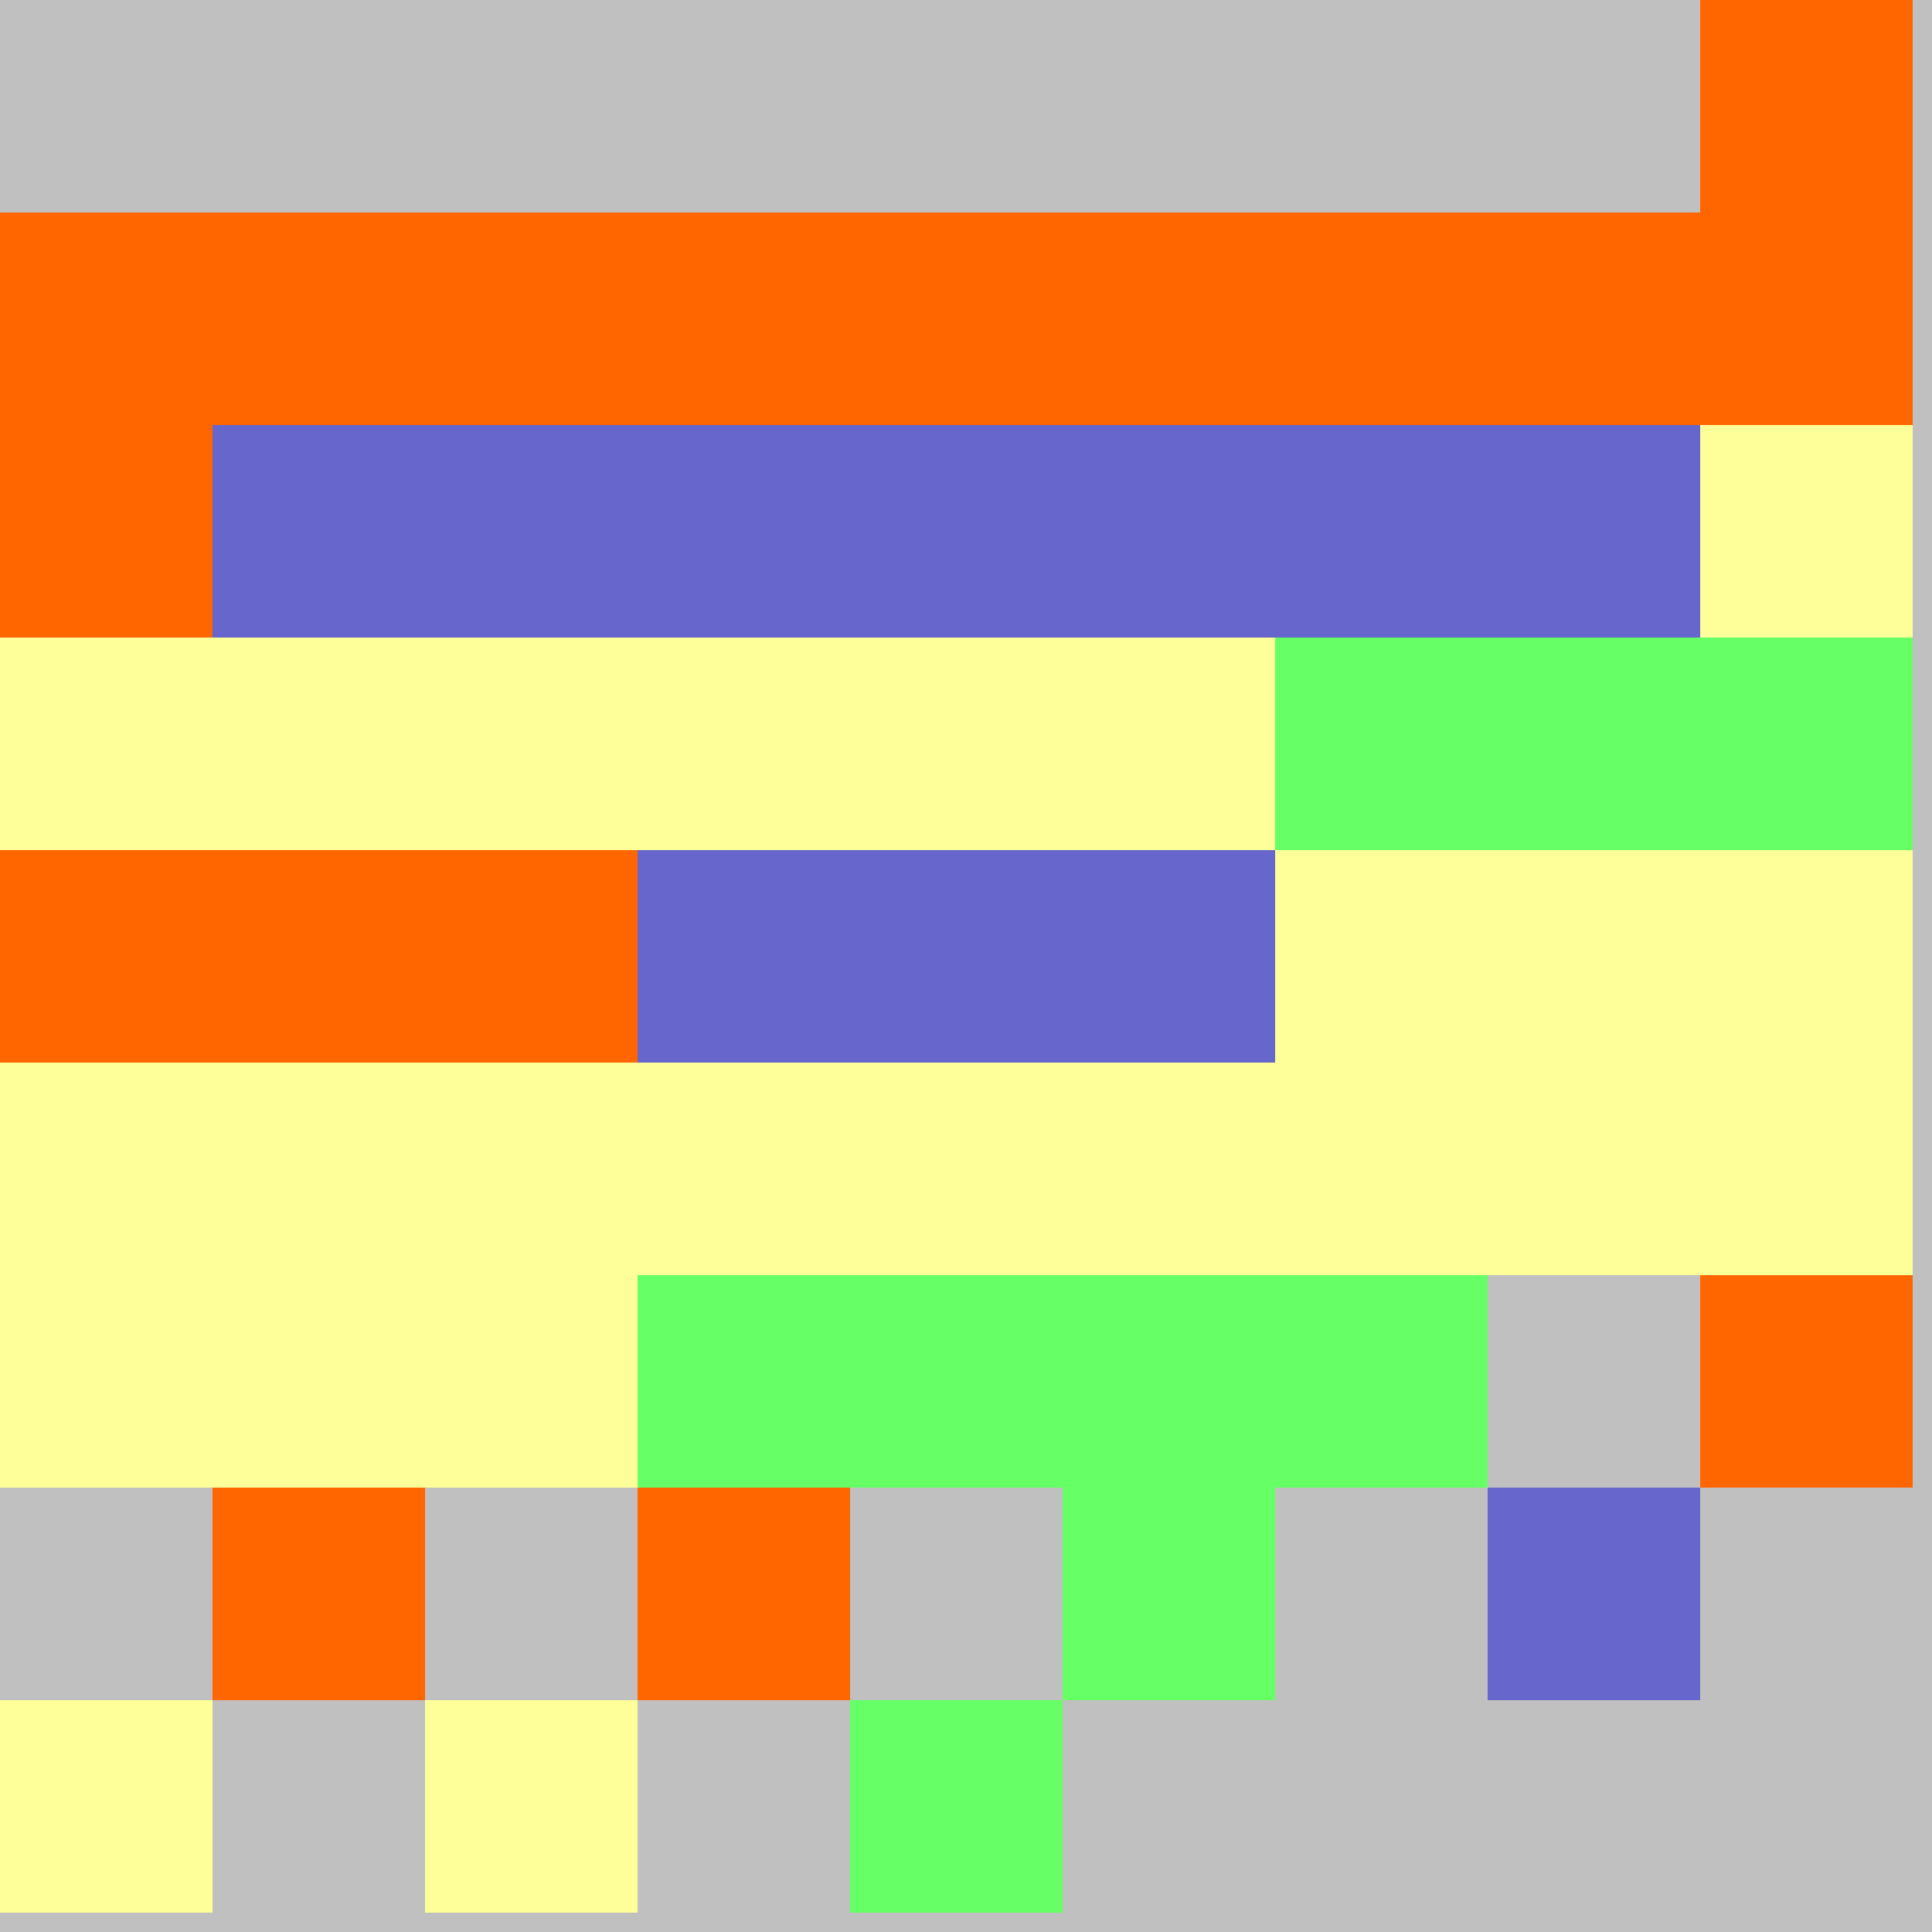 <?xml version="1.0" encoding="UTF-8"?>
<svg xmlns="http://www.w3.org/2000/svg" version="1.1" height="800" width="800"><rect x="0" y="0" width="800" height="800" fill="rgb(192,192,192)" /><rect x="0" y="0" width="88" height="88" fill="none" /><rect x="88" y="0" width="88" height="88" fill="none" /><rect x="176" y="0" width="88" height="88" fill="none" /><rect x="264" y="0" width="88" height="88" fill="none" /><rect x="352" y="0" width="88" height="88" fill="none" /><rect x="440" y="0" width="88" height="88" fill="none" /><rect x="528" y="0" width="88" height="88" fill="none" /><rect x="616" y="0" width="88" height="88" fill="none" /><rect x="704" y="0" width="88" height="88" fill="#FF6600" /><rect x="0" y="88" width="88" height="88" fill="#FF6600" /><rect x="88" y="88" width="88" height="88" fill="#FF6600" /><rect x="176" y="88" width="88" height="88" fill="#FF6600" /><rect x="264" y="88" width="88" height="88" fill="#FF6600" /><rect x="352" y="88" width="88" height="88" fill="#FF6600" /><rect x="440" y="88" width="88" height="88" fill="#FF6600" /><rect x="528" y="88" width="88" height="88" fill="#FF6600" /><rect x="616" y="88" width="88" height="88" fill="#FF6600" /><rect x="704" y="88" width="88" height="88" fill="#FF6600" /><rect x="0" y="176" width="88" height="88" fill="#FF6600" /><rect x="88" y="176" width="88" height="88" fill="#6666CC" /><rect x="176" y="176" width="88" height="88" fill="#6666CC" /><rect x="264" y="176" width="88" height="88" fill="#6666CC" /><rect x="352" y="176" width="88" height="88" fill="#6666CC" /><rect x="440" y="176" width="88" height="88" fill="#6666CC" /><rect x="528" y="176" width="88" height="88" fill="#6666CC" /><rect x="616" y="176" width="88" height="88" fill="#6666CC" /><rect x="704" y="176" width="88" height="88" fill="#FFFF99" /><rect x="0" y="264" width="88" height="88" fill="#FFFF99" /><rect x="88" y="264" width="88" height="88" fill="#FFFF99" /><rect x="176" y="264" width="88" height="88" fill="#FFFF99" /><rect x="264" y="264" width="88" height="88" fill="#FFFF99" /><rect x="352" y="264" width="88" height="88" fill="#FFFF99" /><rect x="440" y="264" width="88" height="88" fill="#FFFF99" /><rect x="528" y="264" width="88" height="88" fill="#66FF66" /><rect x="616" y="264" width="88" height="88" fill="#66FF66" /><rect x="704" y="264" width="88" height="88" fill="#66FF66" /><rect x="0" y="352" width="88" height="88" fill="#FF6600" /><rect x="88" y="352" width="88" height="88" fill="#FF6600" /><rect x="176" y="352" width="88" height="88" fill="#FF6600" /><rect x="264" y="352" width="88" height="88" fill="#6666CC" /><rect x="352" y="352" width="88" height="88" fill="#6666CC" /><rect x="440" y="352" width="88" height="88" fill="#6666CC" /><rect x="528" y="352" width="88" height="88" fill="#FFFF99" /><rect x="616" y="352" width="88" height="88" fill="#FFFF99" /><rect x="704" y="352" width="88" height="88" fill="#FFFF99" /><rect x="0" y="440" width="88" height="88" fill="#FFFF99" /><rect x="88" y="440" width="88" height="88" fill="#FFFF99" /><rect x="176" y="440" width="88" height="88" fill="#FFFF99" /><rect x="264" y="440" width="88" height="88" fill="#FFFF99" /><rect x="352" y="440" width="88" height="88" fill="#FFFF99" /><rect x="440" y="440" width="88" height="88" fill="#FFFF99" /><rect x="528" y="440" width="88" height="88" fill="#FFFF99" /><rect x="616" y="440" width="88" height="88" fill="#FFFF99" /><rect x="704" y="440" width="88" height="88" fill="#FFFF99" /><rect x="0" y="528" width="88" height="88" fill="#FFFF99" /><rect x="88" y="528" width="88" height="88" fill="#FFFF99" /><rect x="176" y="528" width="88" height="88" fill="#FFFF99" /><rect x="264" y="528" width="88" height="88" fill="#66FF66" /><rect x="352" y="528" width="88" height="88" fill="#66FF66" /><rect x="440" y="528" width="88" height="88" fill="#66FF66" /><rect x="528" y="528" width="88" height="88" fill="#66FF66" /><rect x="616" y="528" width="88" height="88" fill="none" /><rect x="704" y="528" width="88" height="88" fill="#FF6600" /><rect x="0" y="616" width="88" height="88" fill="none" /><rect x="88" y="616" width="88" height="88" fill="#FF6600" /><rect x="176" y="616" width="88" height="88" fill="none" /><rect x="264" y="616" width="88" height="88" fill="#FF6600" /><rect x="352" y="616" width="88" height="88" fill="none" /><rect x="440" y="616" width="88" height="88" fill="#66FF66" /><rect x="528" y="616" width="88" height="88" fill="none" /><rect x="616" y="616" width="88" height="88" fill="#6666CC" /><rect x="704" y="616" width="88" height="88" fill="none" /><rect x="0" y="704" width="88" height="88" fill="#FFFF99" /><rect x="88" y="704" width="88" height="88" fill="none" /><rect x="176" y="704" width="88" height="88" fill="#FFFF99" /><rect x="264" y="704" width="88" height="88" fill="none" /><rect x="352" y="704" width="88" height="88" fill="#66FF66" /><rect x="440" y="704" width="88" height="88" fill="none" /><rect x="528" y="704" width="88" height="88" fill="none" /><rect x="616" y="704" width="88" height="88" fill="none" /></svg>